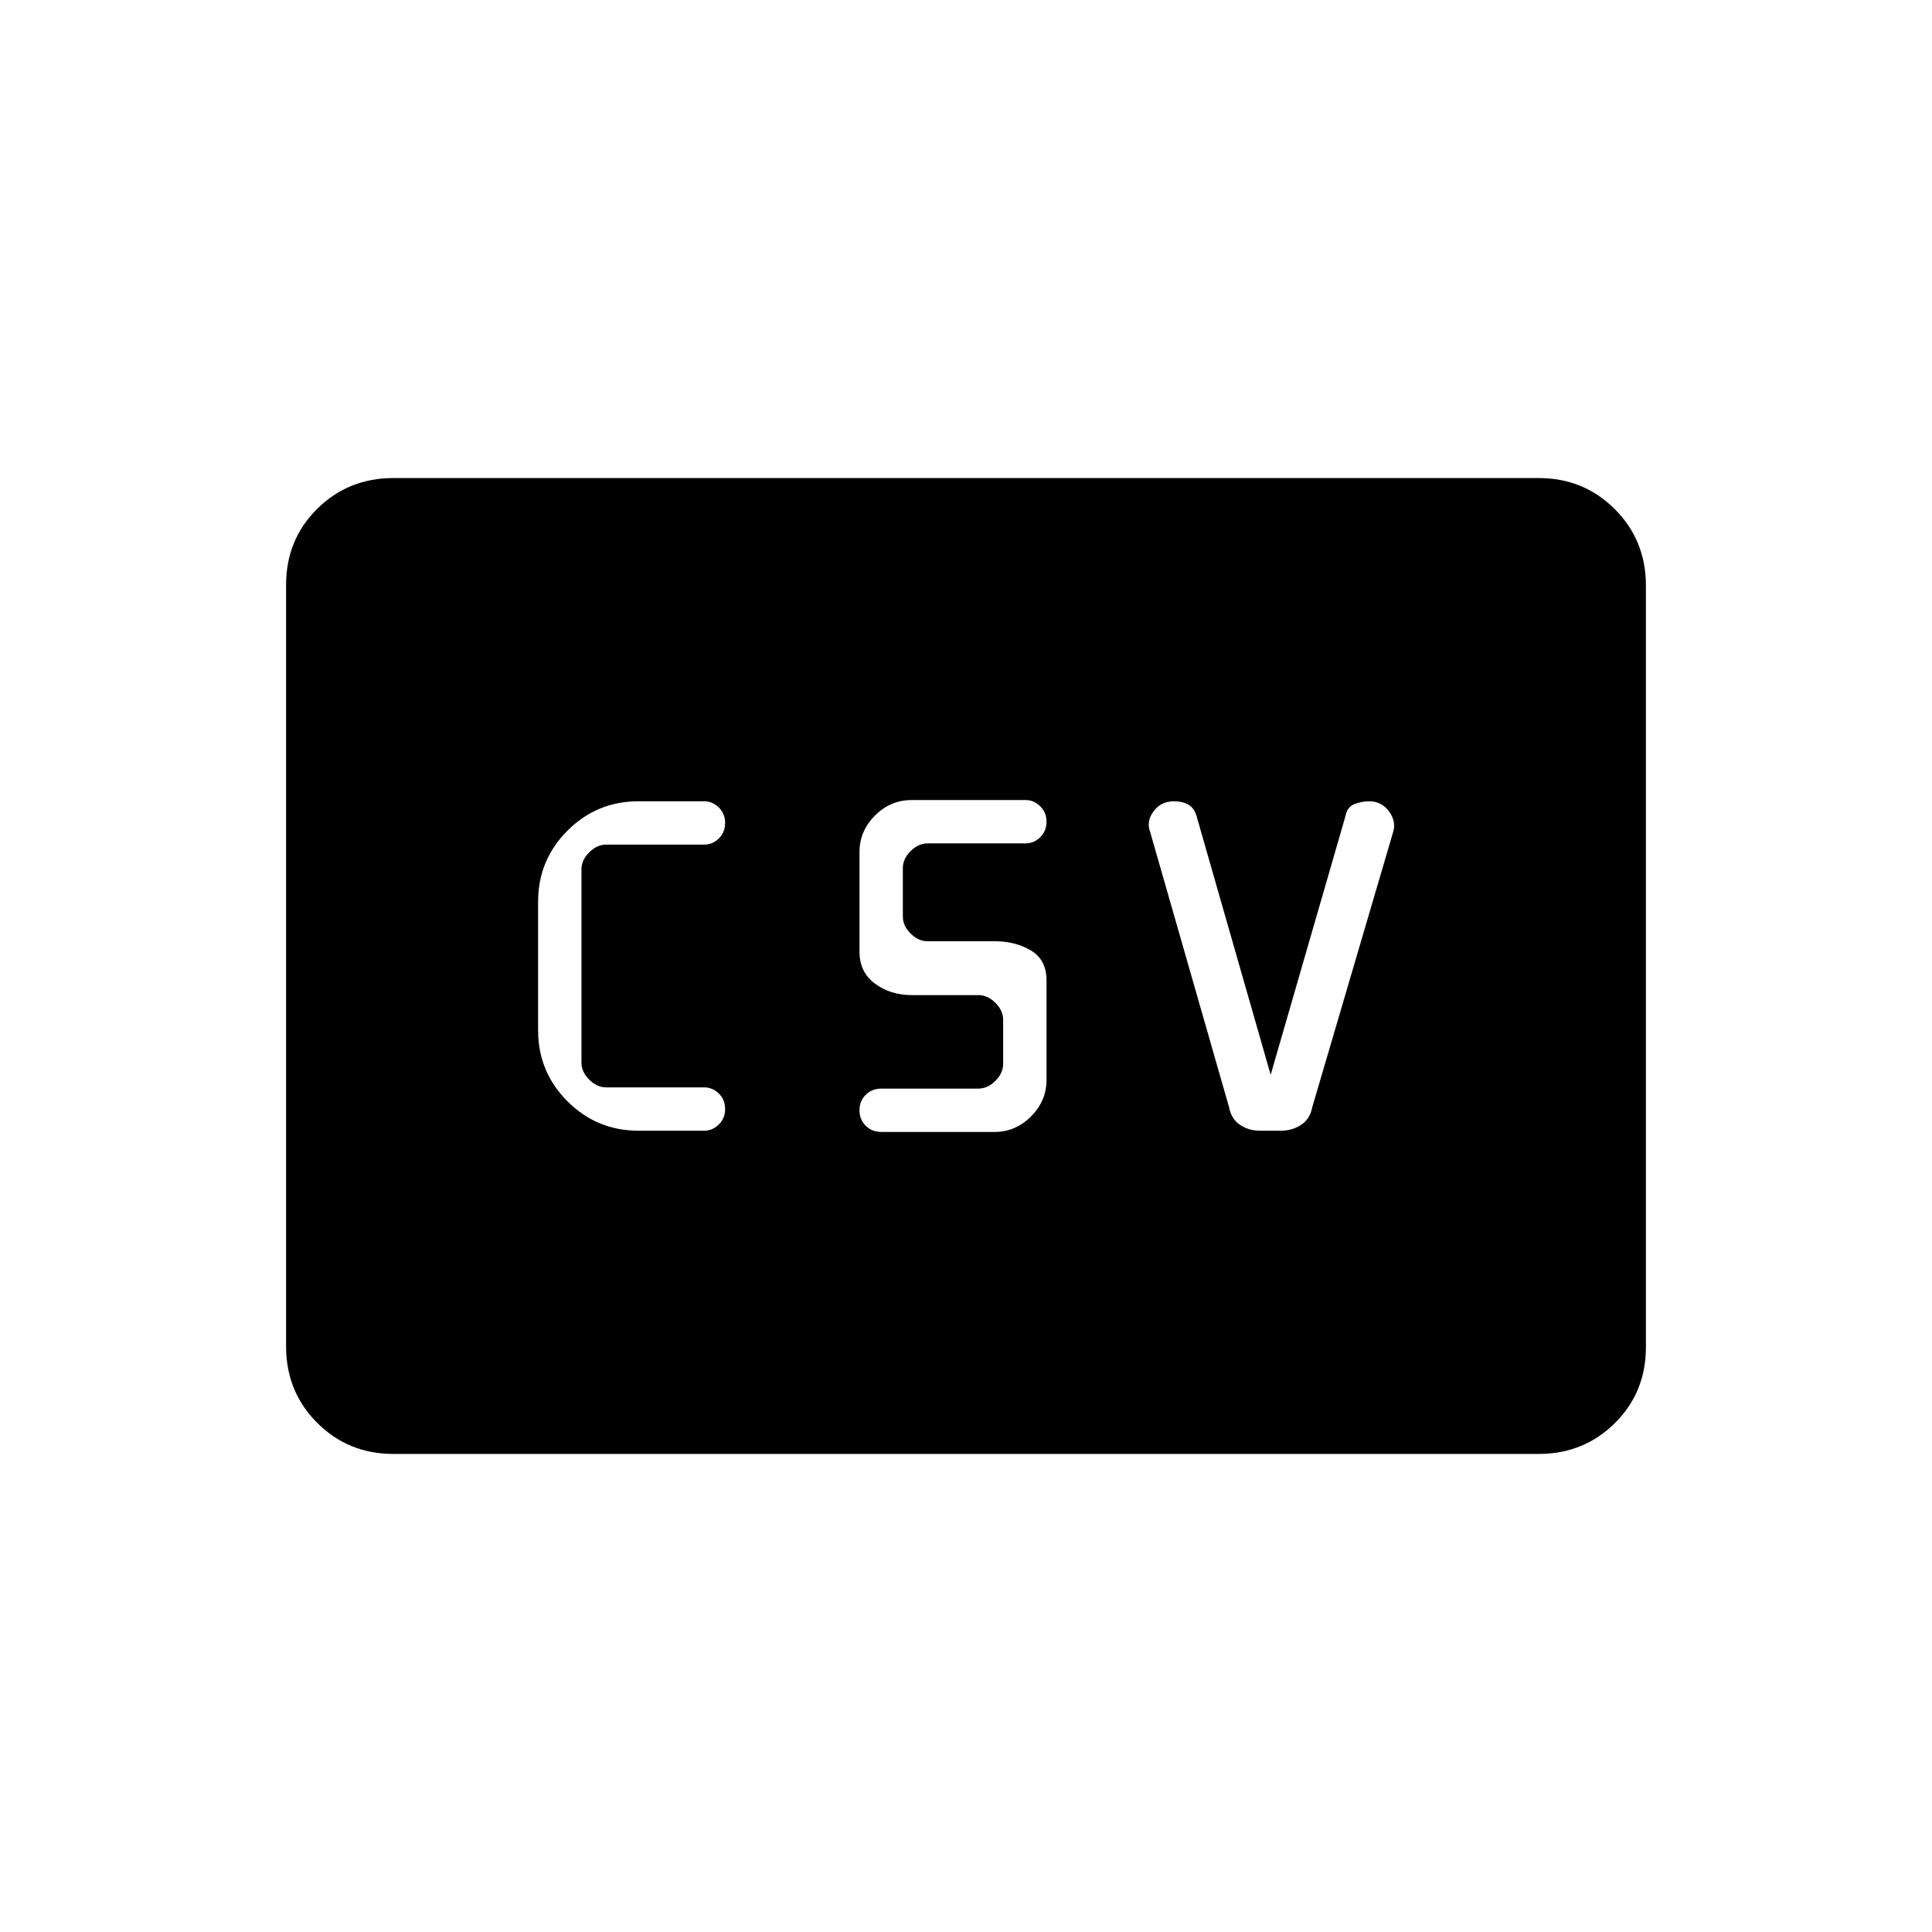 <svg xmlns="http://www.w3.org/2000/svg" height="20" viewBox="0 -960 960 960" width="20"><path d="M317.231-398.154h32.692q4.099 0 7.242-3.088 3.143-3.089 3.143-7.681 0-4.592-3.089-7.681-3.088-3.088-7.488-3.088h-48.5q-4.616 0-8.462-3.847-3.846-3.846-3.846-8.461v-96q0-4.615 3.846-8.461 3.846-3.847 8.462-3.847h48.5q4.4 0 7.488-3.088 3.089-3.089 3.089-7.681 0-4.592-3.143-7.681-3.143-3.088-7.242-3.088h-32.692q-20.647 0-35.247 14.6-14.6 14.6-14.6 35.246v64q0 20.646 14.6 35.246 14.6 14.6 35.247 14.6Zm120.807.616h56.116q10.446 0 18.146-7.7 7.7-7.7 7.7-18.147v-49.538q0-10.154-7.7-14.769-7.7-4.616-18.146-4.616h-33.231q-4.615 0-8.461-3.846-3.847-3.846-3.847-8.461v-24q0-4.616 3.847-8.462 3.846-3.846 8.461-3.846h48.5q4.4 0 7.488-3.088Q520-547.1 520-551.692q0-4.593-3.143-7.681-3.143-3.089-7.242-3.089h-56.692q-10.446 0-18.146 7.7-7.7 7.7-7.7 18.147v49.538q0 10.154 7.7 15.846 7.7 5.693 18.146 5.693h33.231q4.615 0 8.461 3.846t3.846 8.461v21.846q0 4.616-3.846 8.462t-8.461 3.846h-48.116q-4.784 0-7.873 3.088-3.088 3.089-3.088 7.681 0 4.593 3.088 7.681 3.089 3.089 7.873 3.089Zm193.347-28.385-36.654-128q-1.116-4.423-4.116-6.173-3-1.75-7.256-1.75-6.513 0-10.186 5.019t-1.669 10.206l39.188 136.698q1.116 5.962 5.486 8.865 4.37 2.904 9.94 2.904h10.267q5.654 0 10.115-2.904 4.462-2.903 5.577-8.865l40.161-136.615q1.647-5.27-2.051-10.289-3.698-5.019-9.856-5.019-3.721 0-7.35 1.417-3.629 1.418-4.443 6.006l-37.153 128.5ZM195.523-237.538q-22.468 0-37.919-15.463-15.45-15.462-15.45-37.964v-378.394q0-22.502 15.45-37.802 15.451-15.301 37.919-15.301h568.954q22.468 0 37.919 15.463 15.45 15.462 15.45 37.964v378.394q0 22.502-15.45 37.802-15.451 15.301-37.919 15.301H195.523Z"/></svg>